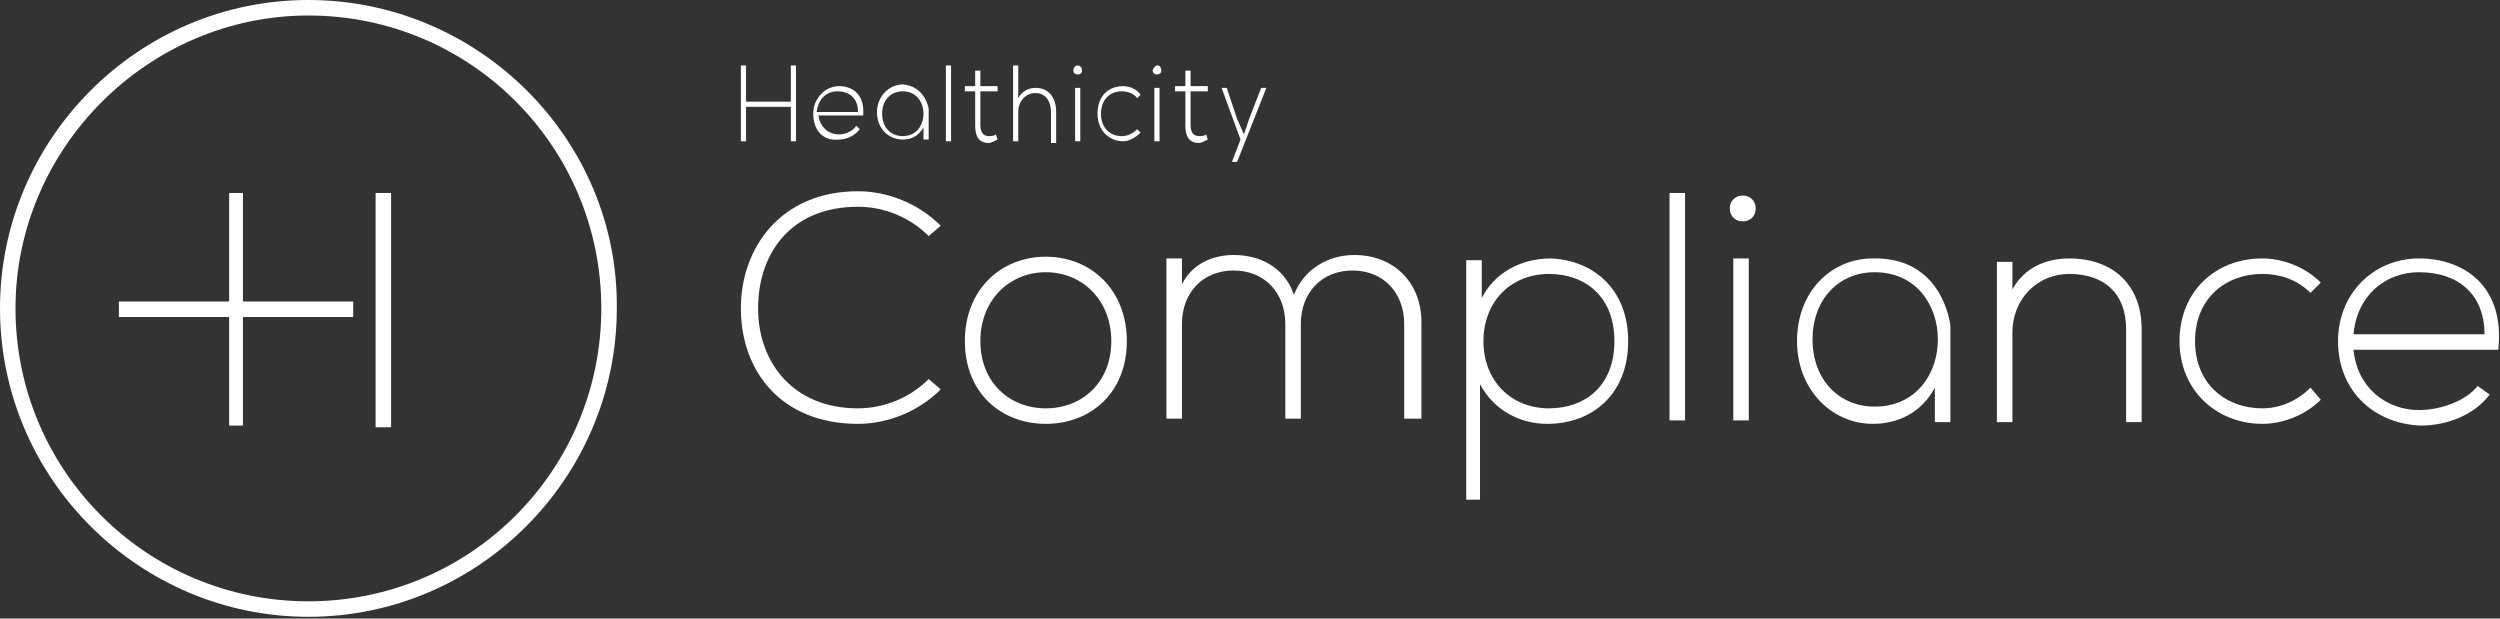 <?xml version="1.0" encoding="utf-8"?>
<!-- Generator: Adobe Illustrator 19.1.0, SVG Export Plug-In . SVG Version: 6.00 Build 0)  -->
<svg version="1.1" id="Layer_1" xmlns="http://www.w3.org/2000/svg" xmlns:xlink="http://www.w3.org/1999/xlink" x="0px" y="0px"
	 viewBox="-243.4 415.7 145.1 35.9" style="enable-background:new -243.4 415.7 145.1 35.9;" xml:space="preserve">
<rect x="-243.4" y="415.7" width="145.1" height="35.9" fill="#333333" stroke="none"/>
<style type="text/css">
	.st0{fill:#FFFFFF;}
</style>
<g>
	<path id="XMLID_775_" class="st0" d="M-225.5,415.7c-9.9,0-17.9,8.1-17.9,17.9c0,9.9,8.1,17.9,17.9,17.9c9.9,0,17.9-8.1,17.9-17.9
		C-207.5,423.8-215.6,415.7-225.5,415.7 M-225.5,416.6c9.4,0,17,7.6,17,17c0,9.4-7.6,17-17,17c-9.4,0-17-7.6-17-17
		C-242.5,424.3-234.8,416.6-225.5,416.6"/>
	<polygon id="XMLID_774_" class="st0" points="-229.3,426.9 -230.1,426.9 -230.1,433.2 -236.5,433.2 -236.5,434.1 -230.1,434.1 
		-230.1,440.4 -229.3,440.4 -229.3,434.1 -222.9,434.1 -222.9,433.2 -229.3,433.2 	"/>
	<rect id="XMLID_773_" x="-221.6" y="426.9" class="st0" width="0.9" height="13.6"/>
	<polygon id="XMLID_772_" class="st0" points="-197.5,423.9 -197.5,421.9 -200.1,421.9 -200.1,423.9 -200.4,423.9 -200.4,419.5 
		-200.1,419.5 -200.1,421.6 -197.5,421.6 -197.5,419.5 -197.2,419.5 -197.2,423.9 	"/>
	<path id="XMLID_769_" class="st0" d="M-193.6,422.2c0-0.8-0.5-1.2-1.2-1.2c-0.6,0-1.1,0.4-1.2,1.2H-193.6z M-196.2,422.3
		c0-0.9,0.7-1.6,1.5-1.6c0.8,0,1.5,0.5,1.4,1.7h-2.6c0.1,0.7,0.6,1.1,1.2,1.1c0.4,0,0.8-0.2,1-0.5l0.2,0.2c-0.3,0.4-0.8,0.6-1.2,0.6
		C-195.6,423.9-196.2,423.3-196.2,422.3"/>
	<path id="XMLID_765_" class="st0" d="M-192.2,422.3c0,0.8,0.5,1.3,1.2,1.3c1.6,0,1.6-2.6,0-2.6C-191.7,421-192.2,421.5-192.2,422.3
		 M-189.5,422v1.8h-0.3v-0.7c-0.3,0.5-0.7,0.7-1.2,0.7c-0.8,0-1.5-0.6-1.5-1.6c0-0.9,0.7-1.6,1.5-1.6
		C-189.7,420.7-189.5,422-189.5,422"/>
	<rect id="XMLID_764_" x="-188.5" y="419.5" class="st0" width="0.3" height="4.4"/>
	<path id="XMLID_763_" class="st0" d="M-186.5,419.8v0.9h1v0.3h-1v1.9c0,0.4,0.1,0.7,0.5,0.7c0.1,0,0.3,0,0.4-0.1l0.1,0.3
		c-0.2,0.1-0.4,0.2-0.5,0.2c-0.6,0-0.8-0.4-0.8-1V421h-0.6v-0.3h0.6v-0.9L-186.5,419.8z"/>
	<path id="XMLID_762_" class="st0" d="M-184.3,419.5v1.9c0.2-0.4,0.6-0.6,1-0.6c0.8,0,1.2,0.6,1.2,1.4v1.8h-0.3v-1.8
		c0-0.6-0.3-1.1-0.9-1.1c-0.6,0-1,0.5-1,1.1v1.7h-0.3v-4.4H-184.3z"/>
	<path id="XMLID_759_" class="st0" d="M-181,423.9h0.3v-3.1h-0.3V423.9z M-180.6,419.8c0,0.3-0.5,0.3-0.5,0
		C-181.1,419.4-180.6,419.4-180.6,419.8"/>
	<path id="XMLID_758_" class="st0" d="M-177.2,423.4c-0.3,0.3-0.7,0.5-1,0.5c-0.8,0-1.5-0.6-1.5-1.6c0-1,0.6-1.6,1.5-1.6
		c0.4,0,0.8,0.2,1,0.5l-0.2,0.2c-0.2-0.3-0.6-0.4-0.9-0.4c-0.7,0-1.2,0.5-1.2,1.3c0,0.8,0.5,1.3,1.2,1.3c0.3,0,0.6-0.1,0.9-0.4
		L-177.2,423.4z"/>
	<path id="XMLID_755_" class="st0" d="M-176.4,423.9h0.3v-3.1h-0.3V423.9z M-176,419.8c0,0.3-0.5,0.3-0.5,0
		C-176.4,419.4-176,419.4-176,419.8"/>
	<path id="XMLID_754_" class="st0" d="M-174.3,419.8v0.9h1v0.3h-1v1.9c0,0.4,0.1,0.7,0.5,0.7c0.1,0,0.3,0,0.4-0.1l0.1,0.3
		c-0.2,0.1-0.4,0.2-0.5,0.2c-0.6,0-0.8-0.4-0.8-1V421h-0.6v-0.3h0.6v-0.9L-174.3,419.8z"/>
	<polygon id="XMLID_753_" class="st0" points="-169.9,420.8 -171.6,425.1 -171.9,425.1 -171.4,423.8 -172.5,420.8 -172.2,420.8 
		-171.6,422.6 -171.2,423.5 -170.9,422.6 -170.2,420.8 	"/>
	<path id="XMLID_752_" class="st0" d="M-188.8,438.3c-1.3,1.3-3.1,2-4.8,2c-4.5,0-6.8-3.1-6.8-6.7c0-3.5,2.3-6.8,6.8-6.8
		c1.7,0,3.5,0.7,4.8,2l-0.7,0.6c-1.1-1.1-2.6-1.7-4.1-1.7c-3.9,0-5.8,2.7-5.8,5.9c0,3.1,2,5.8,5.8,5.8c1.5,0,3-0.6,4.1-1.7
		L-188.8,438.3z"/>
	<path id="XMLID_749_" class="st0" d="M-178.9,435.5c0-2.4-1.7-4-3.8-4c-2.1,0-3.8,1.6-3.8,4c0,2.4,1.7,3.9,3.8,3.9
		C-180.6,439.4-178.9,437.9-178.9,435.5 M-187.4,435.5c0-3,2.1-4.9,4.7-4.9s4.7,1.9,4.7,4.9c0,3-2.1,4.8-4.7,4.8
		S-187.4,438.5-187.4,435.5"/>
	<path id="XMLID_748_" class="st0" d="M-161.9,440.1v-5.6c0-1.8-1.2-3.1-3-3.1s-3,1.3-3,3.1v5.5h-0.9v-5.5c0-1.8-1.2-3.1-3-3.1
		c-1.8,0-3,1.3-3,3.1v5.5h-0.9v-9.3h0.9l0,1.5c0.6-1.2,1.8-1.7,3-1.7c1.4,0,2.9,0.6,3.5,2.3c0.6-1.5,2-2.3,3.5-2.3
		c2.3,0,3.9,1.6,3.9,3.9v5.6H-161.9z"/>
	<path id="XMLID_745_" class="st0" d="M-149.7,435.5c0-2.6-1.7-3.9-3.8-3.9c-2.2,0-3.8,1.6-3.8,3.9c0,2.3,1.6,3.9,3.8,3.9
		C-151.4,439.4-149.7,438.1-149.7,435.5 M-158.3,444.6v-13.8h0.9v2.2c0.7-1.4,2.2-2.3,4-2.3c2.5,0.1,4.5,1.8,4.5,4.8
		c0,3.1-2.1,4.8-4.7,4.8c-1.6,0-3.1-0.8-3.9-2.3v6.7H-158.3z"/>
	<rect id="XMLID_744_" x="-146.5" y="426.9" class="st0" width="0.9" height="13.2"/>
	<path id="XMLID_741_" class="st0" d="M-142.8,440.1h0.9v-9.4h-0.9V440.1z M-141.5,427.8c0,1-1.5,1-1.5,0
		C-143,426.8-141.5,426.8-141.5,427.8"/>
	<path id="XMLID_740_" class="st0" d="M-126.6,430.8v1.7c0.7-1.3,2-1.8,3.3-1.8c2.5,0,4.2,1.5,4.2,4.1v5.4h-0.9v-5.4
		c0-2.1-1.3-3.2-3.3-3.2c-1.9,0-3.3,1.5-3.3,3.4v5.2h-0.9v-9.3H-126.6z"/>
	<path id="XMLID_739_" class="st0" d="M-108.7,438.9c-0.9,0.9-2.2,1.4-3.4,1.4c-2.6,0-4.8-1.9-4.8-4.8c0-2.9,2.1-4.8,4.8-4.8
		c1.2,0,2.5,0.5,3.4,1.4l-0.6,0.6c-0.8-0.8-1.8-1.1-2.8-1.1c-2.1,0-3.9,1.4-3.9,3.9c0,2.5,1.8,3.9,3.9,3.9c1,0,2-0.4,2.8-1.2
		L-108.7,438.9z"/>
	<path id="XMLID_736_" class="st0" d="M-99.2,435.1c0-2.3-1.5-3.6-3.8-3.6c-1.9,0-3.6,1.3-3.8,3.6H-99.2z M-107.7,435.5
		c0-2.8,2.1-4.8,4.7-4.8c2.6,0,5,1.6,4.6,5.3h-8.4c0.2,2.2,1.9,3.5,3.8,3.5c1.2,0,2.7-0.5,3.4-1.4l0.7,0.5c-0.9,1.2-2.5,1.8-4,1.8
		C-105.6,440.3-107.7,438.4-107.7,435.5"/>
	<path id="XMLID_634_" class="st0" d="M-138.2,435.4c0,2.4,1.6,3.9,3.6,3.9c4.9,0,4.9-7.8,0-7.8
		C-136.7,431.5-138.2,433.1-138.2,435.4 M-130.2,434.6v5.6h-0.9v-2c-0.8,1.5-2.2,2.1-3.6,2.1c-2.4,0-4.4-2-4.4-4.8
		c0-2.9,2-4.8,4.4-4.8C-130.6,430.6-130.2,434.6-130.2,434.6"/>
</g>
</svg>
